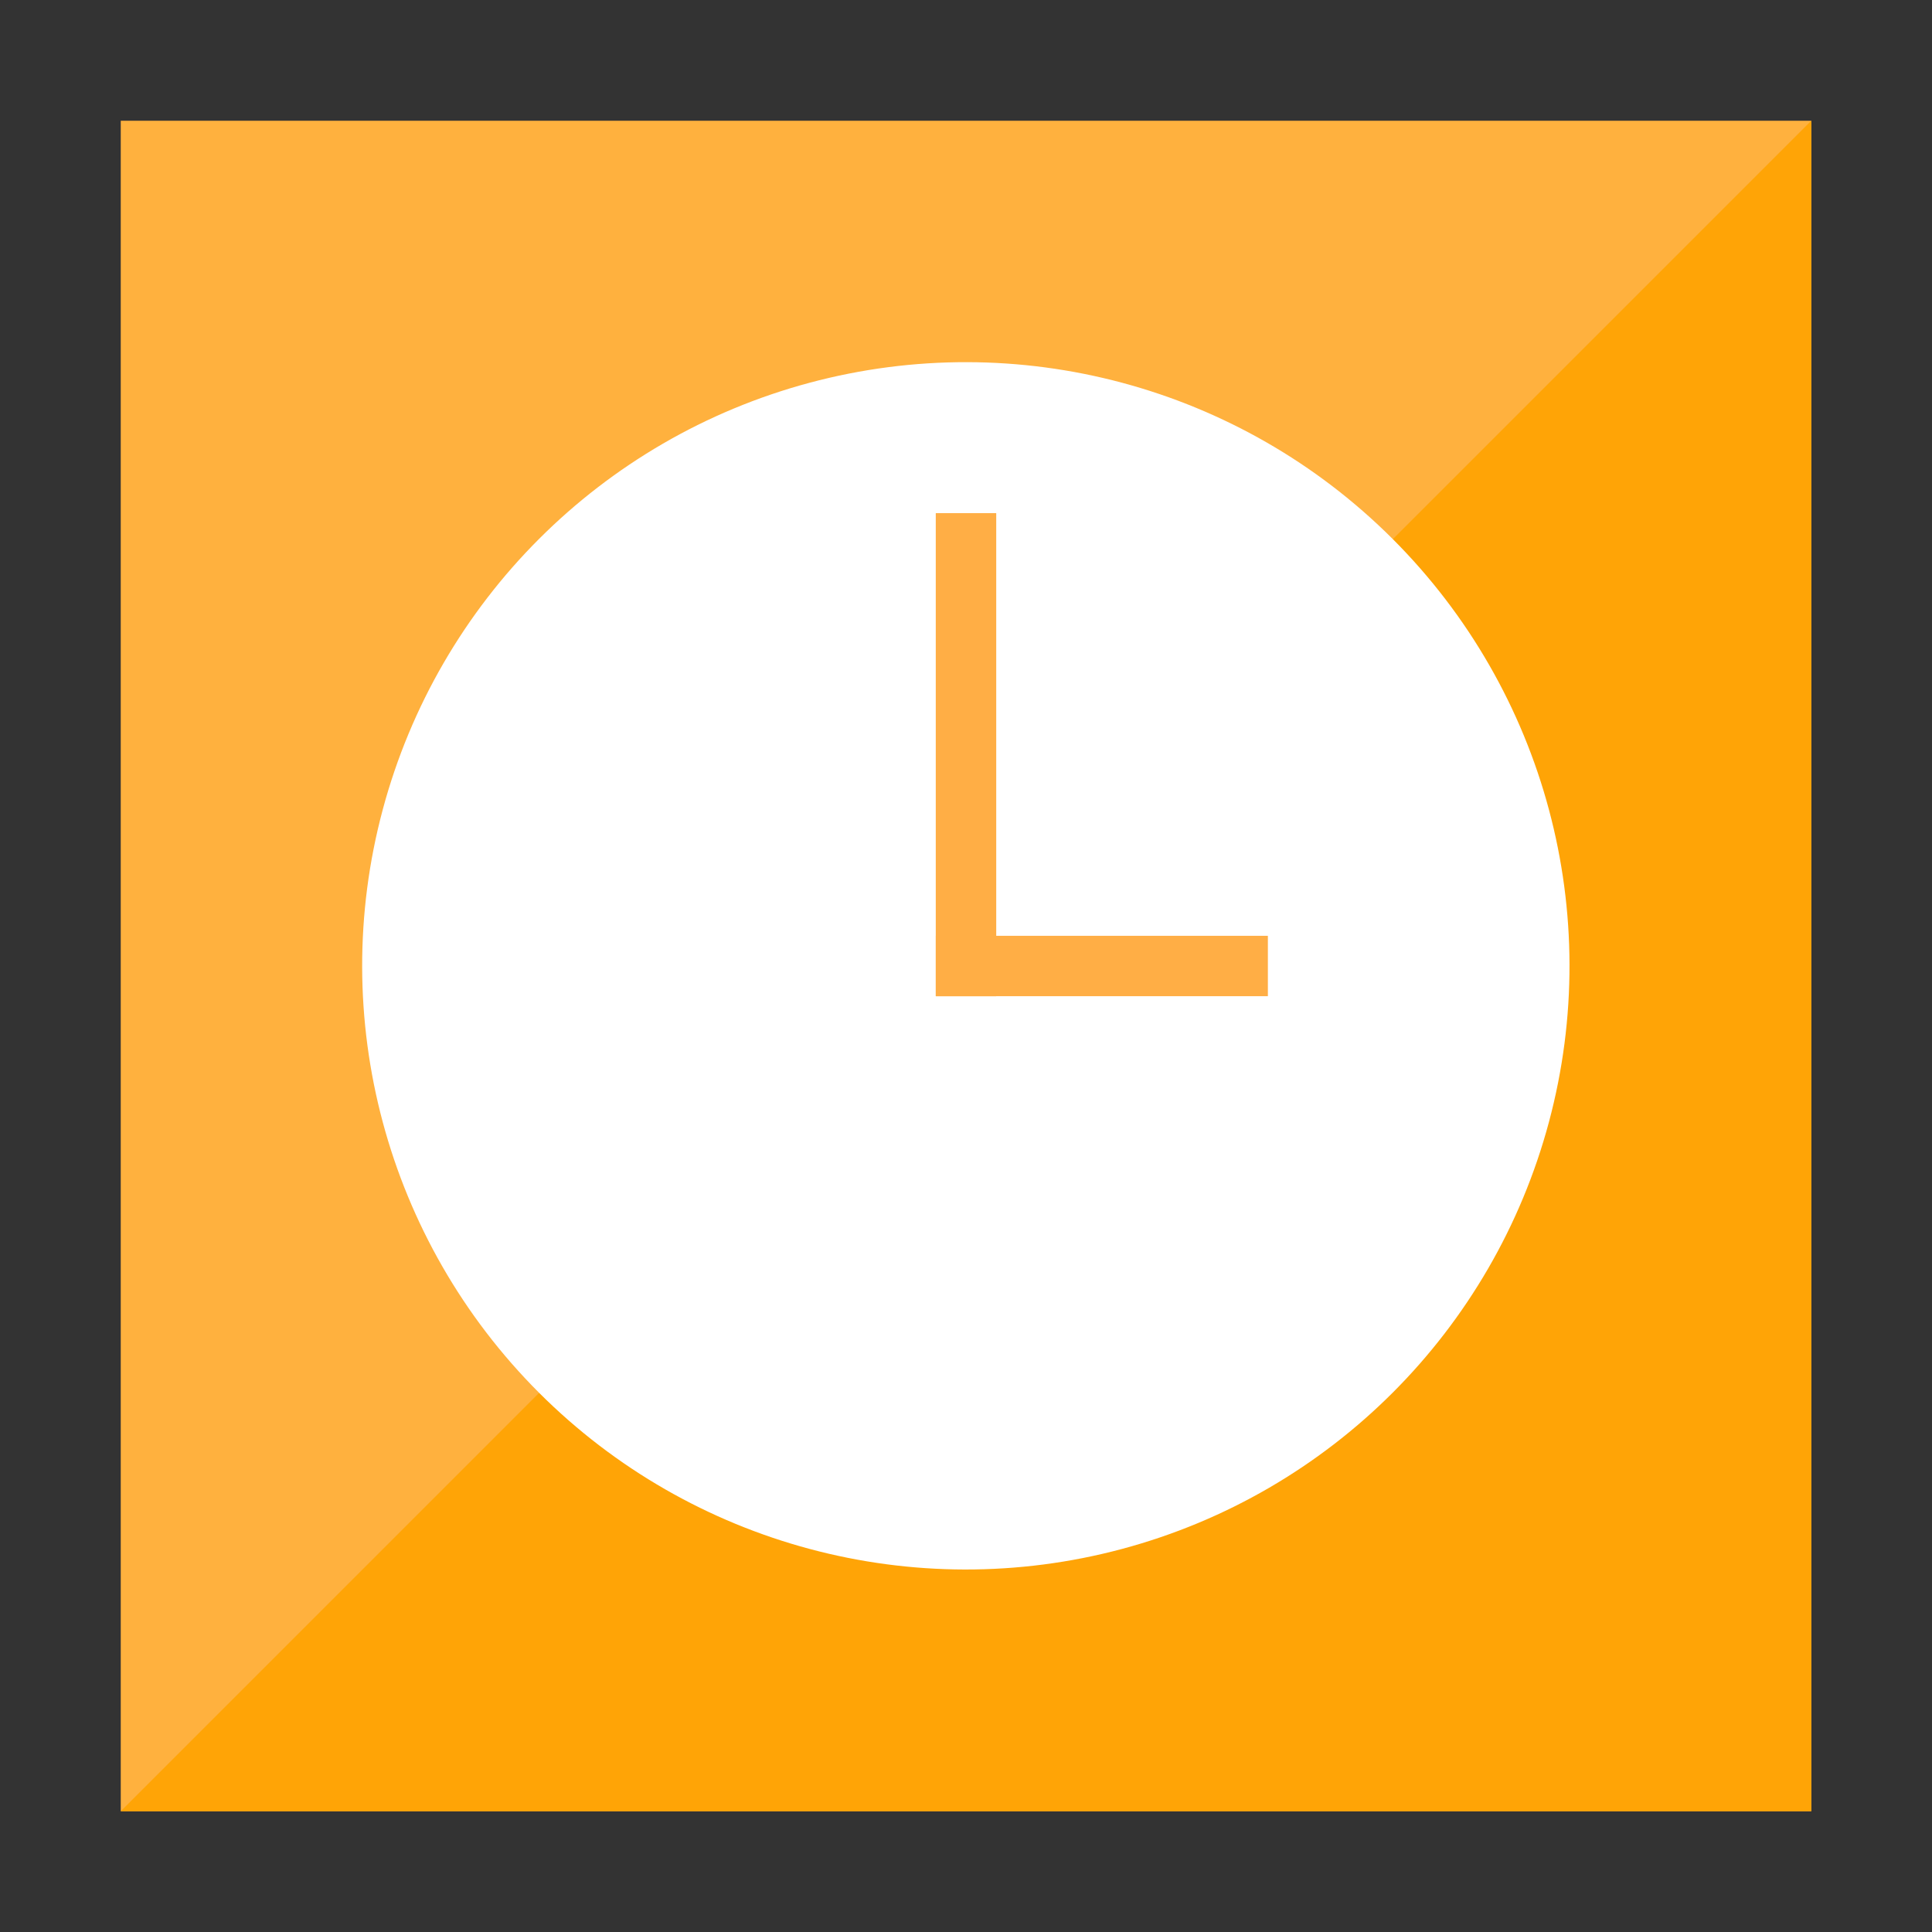 <?xml version="1.0" encoding="UTF-8" standalone="no"?>
<!-- Created with Inkscape (http://www.inkscape.org/) -->

<svg
   xmlns:dc="http://purl.org/dc/elements/1.1/"
   xmlns:cc="http://creativecommons.org/ns#"
   xmlns:rdf="http://www.w3.org/1999/02/22-rdf-syntax-ns#"
   xmlns:svg="http://www.w3.org/2000/svg"
   xmlns="http://www.w3.org/2000/svg"
   xmlns:sodipodi="http://sodipodi.sourceforge.net/DTD/sodipodi-0.dtd"
   xmlns:inkscape="http://www.inkscape.org/namespaces/inkscape"
   version="1.0"
   width="32"
   height="32"
   id="svg2"
   inkscape:version="0.91 r13725"
   sodipodi:docname="system-suspend.svg">
  <rect width="100%" height="100%" fill="#333333" stroke="none"/>
  <sodipodi:namedview
     pagecolor="#ffffff"
     bordercolor="#666666"
     borderopacity="1"
     objecttolerance="10"
     gridtolerance="10"
     guidetolerance="10"
     inkscape:pageopacity="0"
     inkscape:pageshadow="2"
     inkscape:window-width="1440"
     inkscape:window-height="854"
     id="namedview16332"
     showgrid="false"
     inkscape:zoom="4.1449864"
     inkscape:cx="37.56181"
     inkscape:cy="14.966376"
     inkscape:window-x="0"
     inkscape:window-y="0"
     inkscape:window-maximized="1"
     inkscape:current-layer="svg2"
     inkscape:snap-object-midpoints="true"
     inkscape:snap-center="true" />
  <defs
     id="defs4" />
  <rect
     style="opacity:1;fill:#ffb13e;fill-opacity:1;stroke:none;stroke-width:12;stroke-linecap:square;stroke-linejoin:miter;stroke-miterlimit:4;stroke-dasharray:none;stroke-opacity:1"
     id="rect4236-5-8"
     width="28"
     height="28"
     x="-30"
     y="-30"
     transform="matrix(0,-1,-1,0,0,0)" />
  <path
     style="opacity:1;fill:#ffa406;fill-opacity:1;stroke:none;stroke-width:12;stroke-linecap:square;stroke-linejoin:miter;stroke-miterlimit:4;stroke-dasharray:none;stroke-opacity:1"
     d="M 30,2 2,30 30,30 Z"
     id="path4526-4-9-2-4"
     inkscape:connector-curvature="0"
     sodipodi:nodetypes="cccc"
     inkscape:transform-center-x="3.1635762" />
  <circle
     cy="22.627"
     cx="7.5182754e-07"
     id="circle4893-4-6-4"
     style="opacity:1;fill:#ffffff;fill-opacity:1;stroke:none;stroke-width:12;stroke-linecap:square;stroke-linejoin:miter;stroke-miterlimit:4;stroke-dasharray:none;stroke-opacity:1"
     r="10"
     inkscape:transform-center-x="-0.18891392"
     inkscape:transform-center-y="2.8999019"
     transform="matrix(0.707,-0.707,0.707,0.707,0,0)" />
  <rect
     style="opacity:1;fill:#ffb63e;fill-opacity:1;fill-rule:evenodd;stroke:none;stroke-width:12;stroke-linecap:square;stroke-linejoin:miter;stroke-miterlimit:4;stroke-dasharray:none;stroke-opacity:1"
     id="rect16914"
     width="1"
     height="8"
     x="15.5"
     y="8.5"
     inkscape:transform-center-y="-3.4998074" />
  <rect
     inkscape:transform-center-y="-3.4998074"
     y="8.5"
     x="15.5"
     height="8"
     width="1"
     id="rect16916"
     style="opacity:1;fill:#ffae45;fill-opacity:1;fill-rule:evenodd;stroke:none;stroke-width:12;stroke-linecap:square;stroke-linejoin:miter;stroke-miterlimit:4;stroke-dasharray:none;stroke-opacity:1" />
  <rect
     style="opacity:1;fill:#ffae45;fill-opacity:1;fill-rule:evenodd;stroke:none;stroke-width:12;stroke-linecap:square;stroke-linejoin:miter;stroke-miterlimit:4;stroke-dasharray:none;stroke-opacity:1"
     id="rect16918"
     width="1"
     height="5.5"
     x="15.5"
     y="-21"
     transform="matrix(0,1,-1,0,0,0)"
     inkscape:transform-center-x="-2.4061176" />
</svg>
